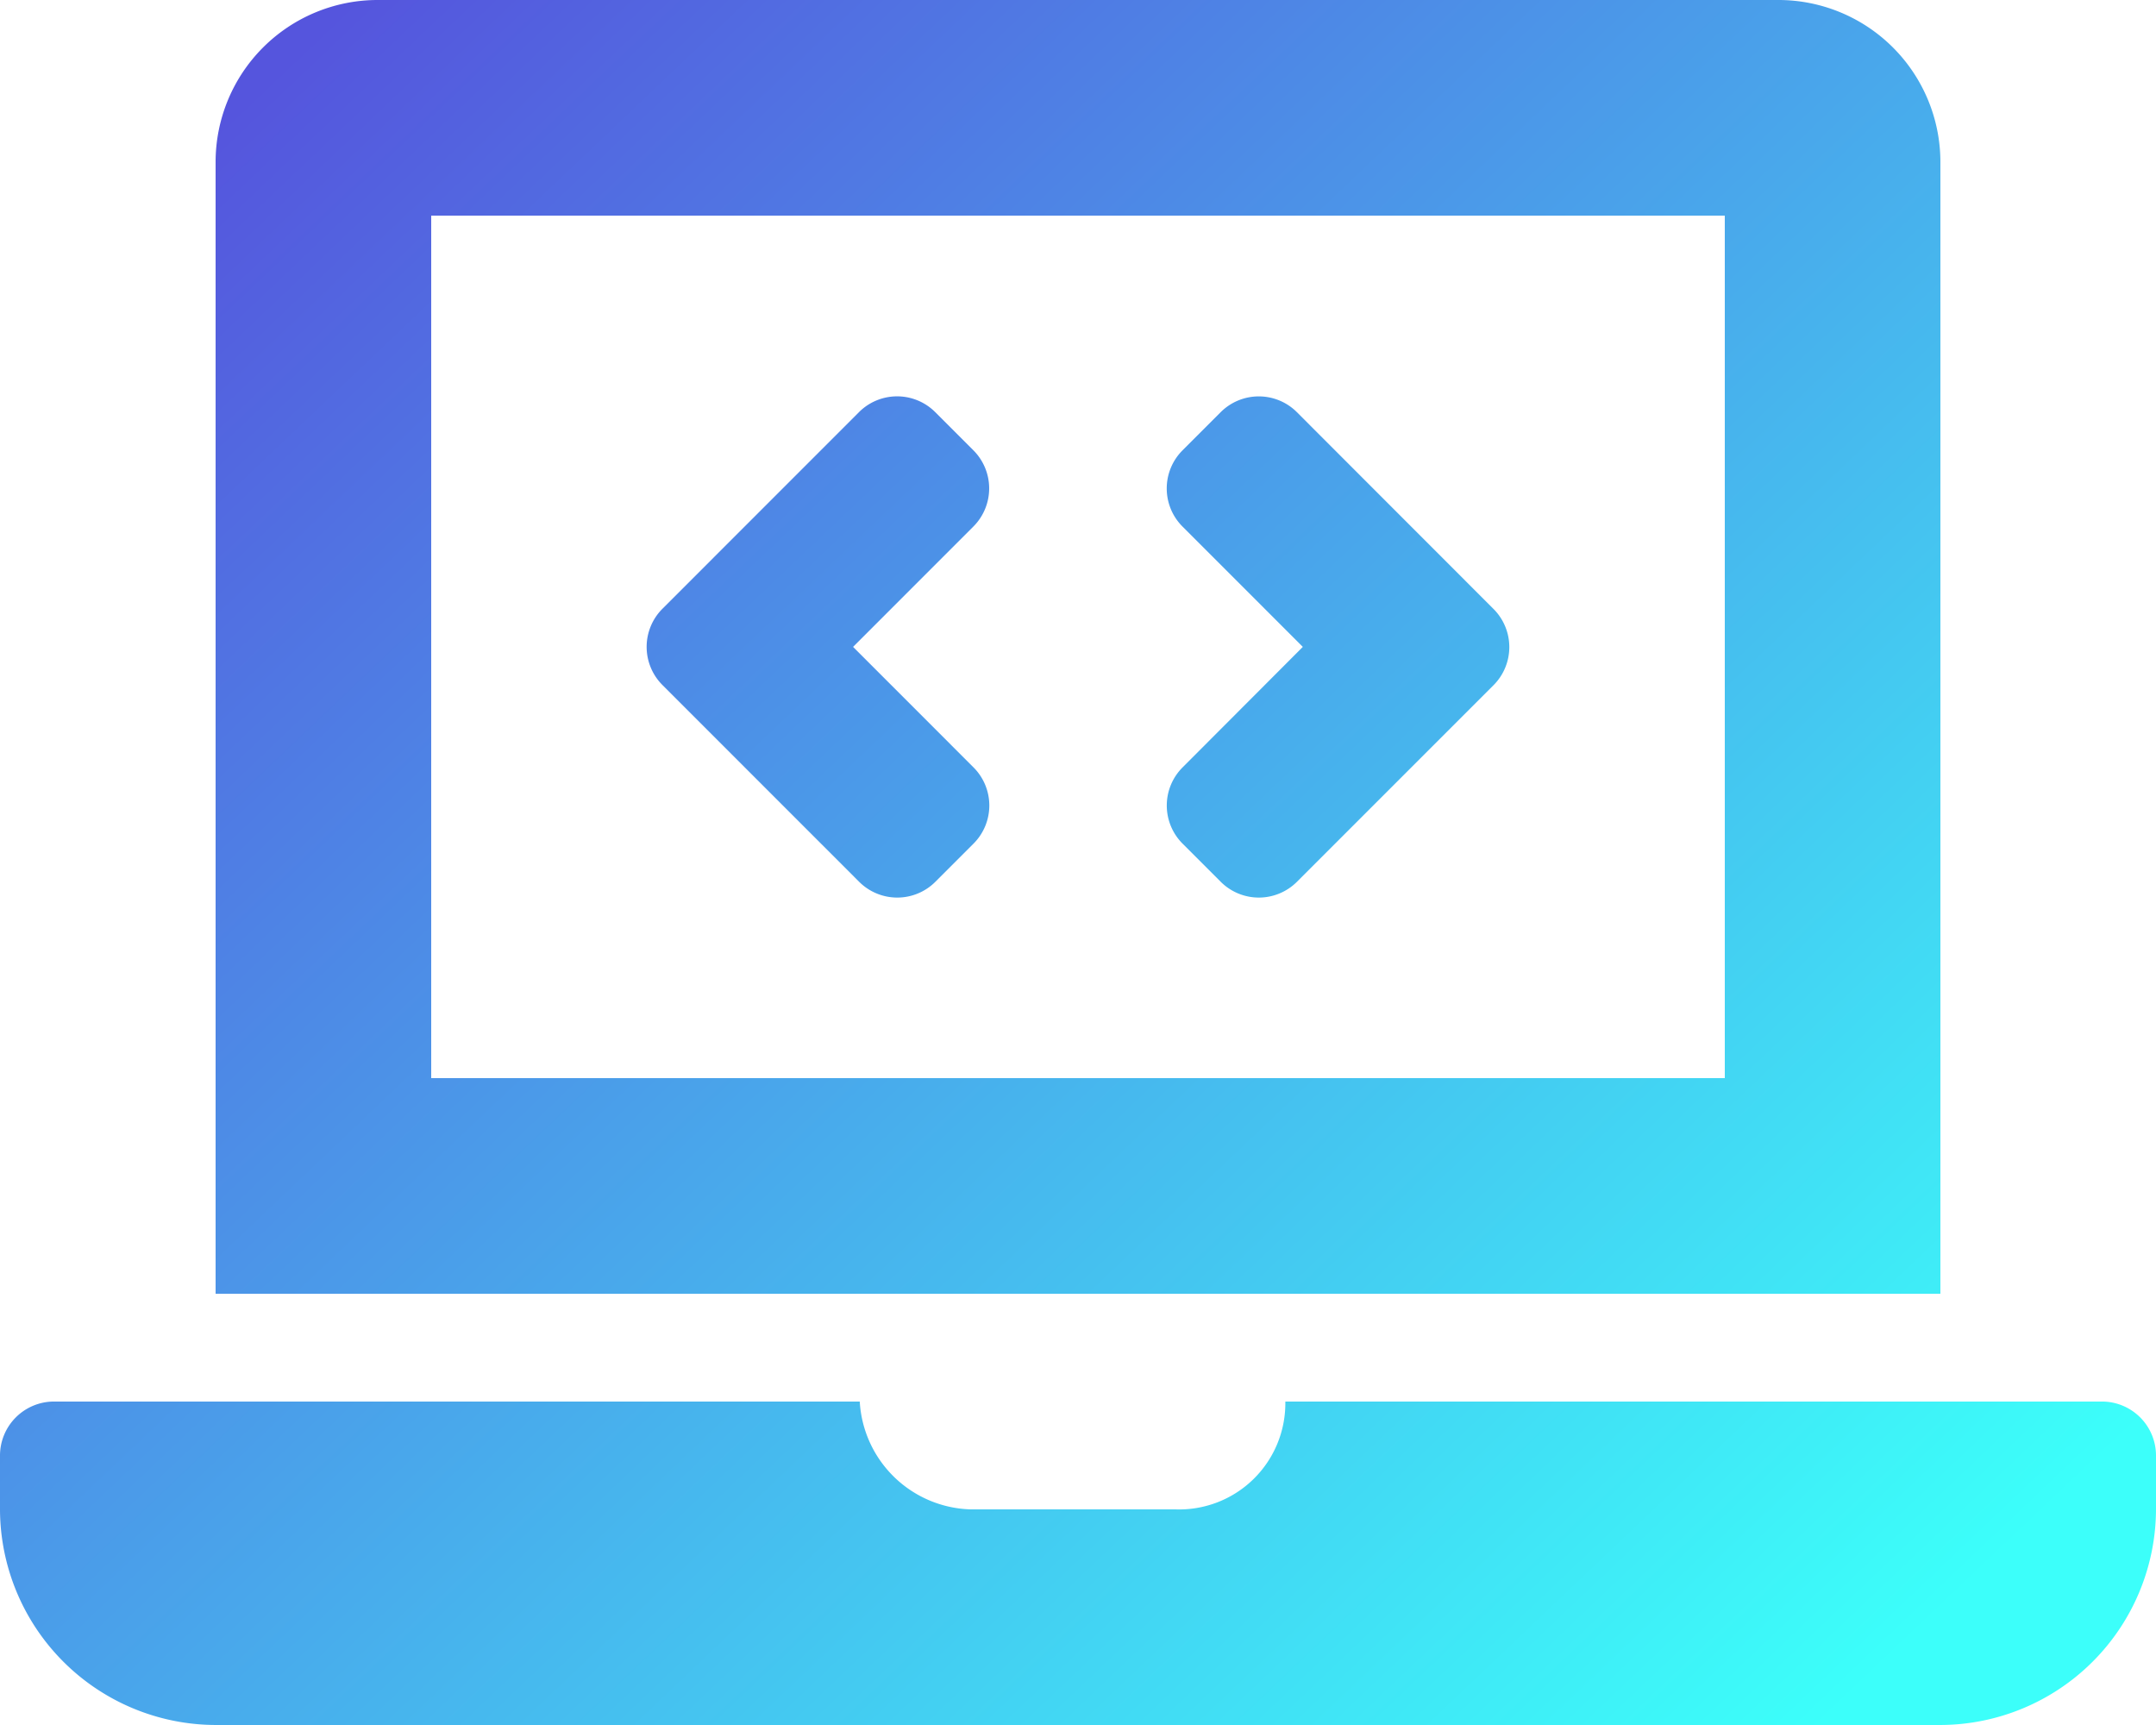 <svg xmlns="http://www.w3.org/2000/svg" xmlns:xlink="http://www.w3.org/1999/xlink" width="45.239" height="36.191" viewBox="0 0 45.239 36.191">
  <defs>
    <style>
      .cls-1 {
        fill: url(#linear-gradient);
      }
    </style>
    <linearGradient id="linear-gradient" x1="0.104" y1="0.071" x2="1" y2="0.814" gradientUnits="objectBoundingBox">
      <stop offset="0" stop-color="#55d"/>
      <stop offset="1" stop-color="#3cfffa"/>
    </linearGradient>
  </defs>
  <path id="Icon_awesome-laptop-code" data-name="Icon awesome-laptop-code" class="cls-1" d="M18.027,18.5a1.131,1.131,0,0,0,1.6,0l.8-.8a1.131,1.131,0,0,0,0-1.6L17.9,13.572l2.524-2.525a1.131,1.131,0,0,0,0-1.6l-.8-.8a1.131,1.131,0,0,0-1.6,0L13.9,12.772a1.131,1.131,0,0,0,0,1.6L18.027,18.5Zm6.787-.8.8.8a1.131,1.131,0,0,0,1.6,0l4.124-4.124a1.131,1.131,0,0,0,0-1.6L27.213,8.648a1.131,1.131,0,0,0-1.6,0l-.8.8a1.131,1.131,0,0,0,0,1.6l2.524,2.524L24.814,16.1a1.131,1.131,0,0,0,0,1.6ZM44.108,29.405H26.97a2.228,2.228,0,0,1-2.314,2.262h-4.3a2.4,2.4,0,0,1-2.316-2.262H1.131A1.134,1.134,0,0,0,0,30.536v1.131a4.537,4.537,0,0,0,4.524,4.524H40.715a4.537,4.537,0,0,0,4.524-4.524V30.536A1.134,1.134,0,0,0,44.108,29.405ZM40.715,3.393A3.4,3.4,0,0,0,37.322,0H7.917A3.4,3.4,0,0,0,4.524,3.393V27.143H40.715ZM36.191,22.62H9.048V4.524H36.191Z"/>
</svg>
